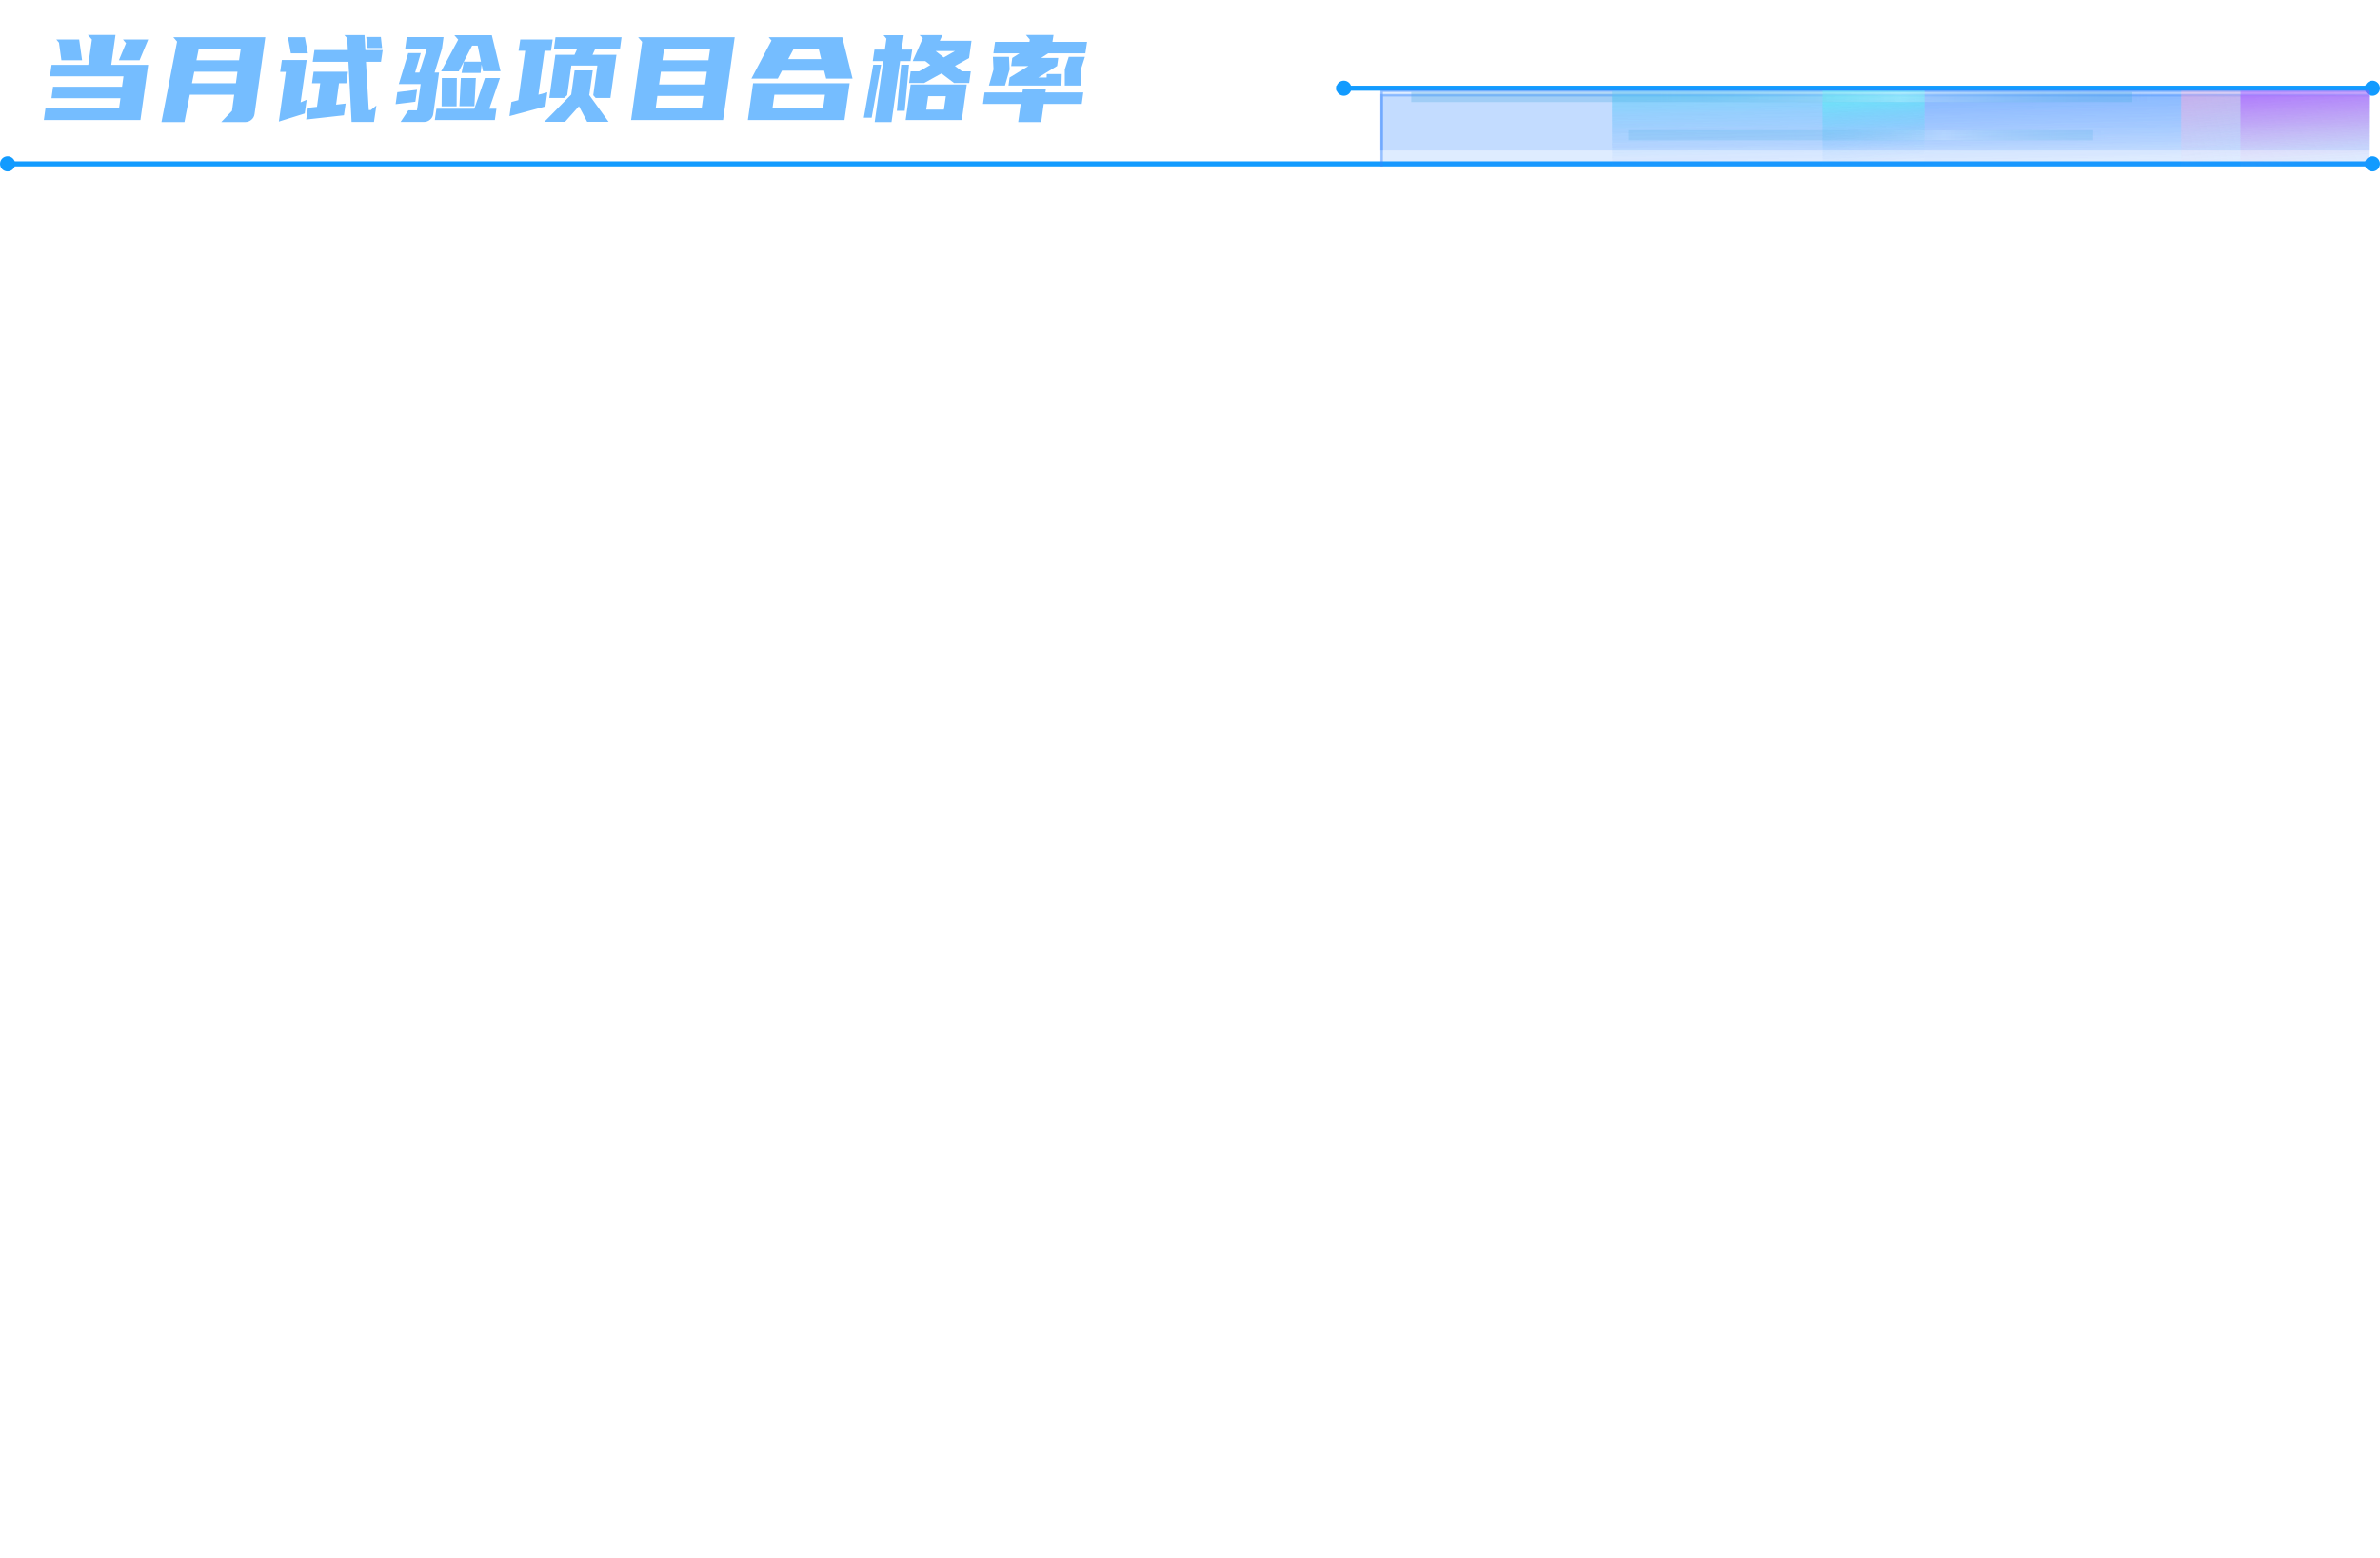 <svg width="472" height="309" viewBox="0 0 472 309" fill="none" xmlns="http://www.w3.org/2000/svg">
<g clip-path="url(#clip0_103_1395)">
<circle cx="470.5" cy="32.5" r="1.5" fill="#129BFF"/>
<circle cx="1.5" cy="32.5" r="1.5" fill="#129BFF"/>
<circle cx="266.5" cy="17.5" r="1.5" fill="#129BFF"/>
<circle cx="470.5" cy="17.5" r="1.5" fill="#129BFF"/>
<line x1="1" y1="32.5" x2="470" y2="32.5" stroke="#129BFF"/>
<line x1="265" y1="17.5" x2="471" y2="17.5" stroke="#129BFF"/>
<g opacity="0.8">
<g filter="url(#filter0_f_103_1395)">
<rect x="274" y="29.85" width="10.95" height="195.789" transform="rotate(-90 274 29.85)" fill="#3687FF" fill-opacity="0.2"/>
</g>
<path opacity="0.6" d="M274 29.85L274 18.9L469.789 18.9" stroke="#3686FF" stroke-width="0.5"/>
<rect x="319.685" y="29.85" width="10.95" height="150.105" transform="rotate(-90 319.685 29.85)" fill="url(#paint0_linear_103_1395)" fill-opacity="0.2"/>
<rect x="319.685" y="29.85" width="10.95" height="62" transform="rotate(-90 319.685 29.85)" fill="url(#paint1_linear_103_1395)" fill-opacity="0.2"/>
<rect x="381.685" y="29.85" width="10.95" height="50.905" transform="rotate(-90 381.685 29.85)" fill="url(#paint2_linear_103_1395)" fill-opacity="0.2"/>
<rect x="444.337" y="29.85" width="10.95" height="25.453" transform="rotate(-90 444.337 29.85)" fill="url(#paint3_linear_103_1395)" fill-opacity="0.6"/>
<rect x="432.59" y="29.85" width="10.95" height="11.747" transform="rotate(-90 432.59 29.85)" fill="url(#paint4_linear_103_1395)" fill-opacity="0.3"/>
<rect x="361.453" y="29.85" width="10.95" height="20.232" transform="rotate(-90 361.453 29.85)" fill="url(#paint5_linear_103_1395)" fill-opacity="0.4"/>
<g filter="url(#filter1_f_103_1395)">
<g filter="url(#filter2_f_103_1395)">
<rect x="274" y="33" width="15" height="195.789" transform="rotate(-90 274 33)" fill="#3687FF" fill-opacity="0.2"/>
</g>
<path opacity="0.6" d="M274 33L274 18L469.789 18" stroke="#3686FF" stroke-width="0.5"/>
<rect x="319.685" y="33" width="15" height="150.105" transform="rotate(-90 319.685 33)" fill="url(#paint6_linear_103_1395)" fill-opacity="0.2"/>
<rect x="319.685" y="33" width="15" height="62" transform="rotate(-90 319.685 33)" fill="url(#paint7_linear_103_1395)" fill-opacity="0.2"/>
<rect x="381.685" y="33" width="15" height="50.905" transform="rotate(-90 381.685 33)" fill="url(#paint8_linear_103_1395)" fill-opacity="0.2"/>
<rect x="444.337" y="33" width="15" height="25.453" transform="rotate(-90 444.337 33)" fill="url(#paint9_linear_103_1395)" fill-opacity="0.6"/>
<rect x="432.59" y="33" width="15" height="11.747" transform="rotate(-90 432.59 33)" fill="url(#paint10_linear_103_1395)" fill-opacity="0.3"/>
<rect x="361.453" y="33" width="15" height="20.232" transform="rotate(-90 361.453 33)" fill="url(#paint11_linear_103_1395)" fill-opacity="0.4"/>
</g>
<g opacity="0.3">
<g filter="url(#filter3_f_103_1395)">
<line x1="279.874" y1="19.25" x2="422.8" y2="19.25" stroke="#1E98DB" stroke-width="2"/>
</g>
<g filter="url(#filter4_f_103_1395)">
<line x1="302.716" y1="19.25" x2="450.863" y2="19.25" stroke="url(#paint12_radial_103_1395)" stroke-width="2"/>
</g>
</g>
<g opacity="0.2">
<g filter="url(#filter5_f_103_1395)">
<line x1="322.947" y1="26.825" x2="415.14" y2="26.825" stroke="#1E98DB" stroke-width="2"/>
</g>
<g filter="url(#filter6_f_103_1395)">
<line x1="337.682" y1="26.825" x2="433.242" y2="26.825" stroke="url(#paint13_radial_103_1395)" stroke-width="2"/>
</g>
</g>
</g>
<path d="M17.504 12.864L18.224 7.848L17.432 6.936H22.904L22.064 12.864H29.384L27.848 23.808H8.696L9.008 21.528H23.6L23.888 19.488H10.208L10.52 17.208H24.2L24.488 15.144H9.896L10.232 12.864H17.504ZM23.576 11.952L24.992 8.568L24.392 7.848H29.384L27.68 11.952H23.576ZM11.696 8.472L11.168 7.848H15.704L16.28 11.952H12.176L11.696 8.472ZM35.118 8.256L34.374 7.392H52.614L50.478 22.632C50.414 23.096 50.198 23.48 49.83 23.784C49.478 24.072 49.078 24.216 48.63 24.216H43.878L46.014 21.984L46.446 18.792H37.638L36.582 24.216H32.022L35.118 8.256ZM38.07 16.512H46.782L47.094 14.232H38.526L38.07 16.512ZM38.958 11.952H47.406L47.742 9.672H39.414L38.958 11.952ZM69.724 24.192L69.1 12.264H62.02L62.356 9.936H68.98L68.86 7.584L68.284 6.96H72.292L72.46 9.936H75.892L75.556 12.264H72.58L73.132 21.84H73.54L74.644 20.928L74.164 24.192H69.724ZM55.3 24.12L56.692 14.256H55.564L55.9 11.904H60.82L59.62 20.304L60.82 19.8L60.436 22.512L55.3 24.12ZM68.212 22.872L60.724 23.712L61.06 21.384L62.86 21.192L63.508 16.512H61.876L62.188 14.232H69.004L68.692 16.512H67.228L66.652 20.76L68.548 20.544L68.212 22.872ZM60.46 7.392L61.06 10.584H57.676L57.1 7.392H60.46ZM72.892 9.528L72.628 7.344H75.532L75.772 9.528H72.892ZM79.082 16.68L80.954 10.536H83.45L82.322 14.4H83.162L84.674 9.648H80.354L80.666 7.368H87.962L87.65 9.648L86.186 14.4H87.074L85.922 22.608C85.858 23.072 85.642 23.456 85.274 23.76C84.922 24.048 84.522 24.192 84.074 24.192H79.442L80.978 21.888H82.682L83.426 16.68H79.082ZM95.378 12.24L94.73 9.048H93.626L90.986 14.16H87.482L90.866 7.872L90.098 6.984H97.538L99.266 14.136H95.786L95.498 12.792L95.306 14.472H91.538L91.994 12.24H95.378ZM99.146 15.48L97.034 21.576H98.45L98.138 23.808H86.234L86.546 21.576H94.058L96.17 15.48H99.146ZM90.602 15.48L90.554 21.096H87.578L87.626 15.48H90.602ZM94.37 15.48L94.082 21.072H91.106L91.394 15.48H94.37ZM82.706 17.808L82.37 20.184L78.458 20.664L78.794 18.288L82.706 17.808ZM123.265 7.392L122.953 9.72H118.033L117.505 10.872H122.257L121.057 19.44H118.129L117.649 18.888L118.465 13.008H113.305L112.489 18.888L111.865 19.44H108.937L110.137 10.872H113.929L114.457 9.72H109.849L110.161 7.392H123.265ZM102.793 19.872L104.161 10.08H102.841L103.177 7.848H109.609L109.273 10.08H108.001L106.777 18.792L108.553 18.312L108.169 21.12L101.041 23.04L101.425 20.232L102.793 19.872ZM117.553 13.968L116.881 18.768L116.833 18.816L120.697 24.168H116.449L114.817 21.072L112.057 24.168H107.953L113.281 18.768L113.953 13.968H117.553ZM127.343 8.304L126.551 7.392H145.703L143.399 23.808H125.159L127.343 8.304ZM130.703 16.752H139.823L140.183 14.232H131.063L130.703 16.752ZM139.151 21.528L139.487 19.032H130.367L130.031 21.528H139.151ZM131.375 11.952H140.495L140.831 9.672H131.711L131.375 11.952ZM168.501 16.512L167.469 23.808H148.317L149.349 16.512H168.501ZM163.845 15.6L163.437 14.016H155.085L154.245 15.6H149.013L152.997 8.04L152.445 7.392H167.037L169.077 15.6H163.845ZM163.221 21.528L163.605 18.792H153.573L153.189 21.528H163.221ZM156.309 11.736H162.861L162.357 9.672H157.413L156.309 11.736ZM189.211 16.464L186.715 14.568L183.283 16.464H180.283L180.595 14.16H182.275L184.507 12.888L183.499 12.12H181.003L183.019 7.56L182.347 6.96H186.907L186.379 8.088H192.667L192.187 11.52L189.379 13.08L190.795 14.16H192.523L192.211 16.464H189.211ZM191.731 16.752L190.747 23.808H179.611L180.595 16.752H191.731ZM175.171 12.12H173.083L173.419 9.84H175.483L175.795 7.68L175.219 6.984H179.227L178.819 9.84H180.907L180.571 12.12H178.507L176.803 24.216H173.467L175.171 12.12ZM171.307 23.352L173.179 12.84H174.739L172.867 23.352H171.307ZM177.859 21.984L178.723 12.84H180.283L179.419 21.984H177.859ZM187.195 21.744L187.579 19.08H184.075L183.691 21.744H187.195ZM185.539 10.128L187.171 11.4L189.403 10.128H185.539ZM204.161 8.304L204.233 7.848L203.465 6.936H208.937L208.721 8.304H215.585L215.249 10.584H207.881L206.465 11.496H209.873L209.657 13.08L205.913 15.384H207.569L207.593 14.688H210.569L210.497 16.968H200.009L200.225 15.384L203.969 13.104H200.537L200.753 11.496L202.193 10.584H197.009L197.345 8.304H204.161ZM202.769 18.336L202.865 17.664H207.425L207.329 18.336H214.841L214.529 20.616H206.993L206.489 24.216H201.929L202.433 20.616H194.945L195.257 18.336H202.769ZM214.361 13.776V16.968H211.169V13.776L211.961 11.28H215.153L214.361 13.776ZM200.105 11.28L200.225 13.776L199.313 16.968H196.121L197.033 13.776L196.913 11.28H200.105Z" fill="#75BDFF"/>
</g>
<defs>
<filter id="filter0_f_103_1395" x="254" y="-1.1" width="235.789" height="50.95" filterUnits="userSpaceOnUse" color-interpolation-filters="sRGB">
<feFlood flood-opacity="0" result="BackgroundImageFix"/>
<feBlend mode="normal" in="SourceGraphic" in2="BackgroundImageFix" result="shape"/>
<feGaussianBlur stdDeviation="10" result="effect1_foregroundBlur_103_1395"/>
</filter>
<filter id="filter1_f_103_1395" x="233.75" y="-22.25" width="276.04" height="95.25" filterUnits="userSpaceOnUse" color-interpolation-filters="sRGB">
<feFlood flood-opacity="0" result="BackgroundImageFix"/>
<feBlend mode="normal" in="SourceGraphic" in2="BackgroundImageFix" result="shape"/>
<feGaussianBlur stdDeviation="20" result="effect1_foregroundBlur_103_1395"/>
</filter>
<filter id="filter2_f_103_1395" x="254" y="-2" width="235.789" height="55" filterUnits="userSpaceOnUse" color-interpolation-filters="sRGB">
<feFlood flood-opacity="0" result="BackgroundImageFix"/>
<feBlend mode="normal" in="SourceGraphic" in2="BackgroundImageFix" result="shape"/>
<feGaussianBlur stdDeviation="10" result="effect1_foregroundBlur_103_1395"/>
</filter>
<filter id="filter3_f_103_1395" x="278.874" y="17.25" width="144.927" height="4" filterUnits="userSpaceOnUse" color-interpolation-filters="sRGB">
<feFlood flood-opacity="0" result="BackgroundImageFix"/>
<feBlend mode="normal" in="SourceGraphic" in2="BackgroundImageFix" result="shape"/>
<feGaussianBlur stdDeviation="0.5" result="effect1_foregroundBlur_103_1395"/>
</filter>
<filter id="filter4_f_103_1395" x="301.716" y="17.25" width="150.147" height="4" filterUnits="userSpaceOnUse" color-interpolation-filters="sRGB">
<feFlood flood-opacity="0" result="BackgroundImageFix"/>
<feBlend mode="normal" in="SourceGraphic" in2="BackgroundImageFix" result="shape"/>
<feGaussianBlur stdDeviation="0.5" result="effect1_foregroundBlur_103_1395"/>
</filter>
<filter id="filter5_f_103_1395" x="321.947" y="24.825" width="94.193" height="4" filterUnits="userSpaceOnUse" color-interpolation-filters="sRGB">
<feFlood flood-opacity="0" result="BackgroundImageFix"/>
<feBlend mode="normal" in="SourceGraphic" in2="BackgroundImageFix" result="shape"/>
<feGaussianBlur stdDeviation="0.5" result="effect1_foregroundBlur_103_1395"/>
</filter>
<filter id="filter6_f_103_1395" x="336.682" y="24.825" width="97.561" height="4" filterUnits="userSpaceOnUse" color-interpolation-filters="sRGB">
<feFlood flood-opacity="0" result="BackgroundImageFix"/>
<feBlend mode="normal" in="SourceGraphic" in2="BackgroundImageFix" result="shape"/>
<feGaussianBlur stdDeviation="0.5" result="effect1_foregroundBlur_103_1395"/>
</filter>
<linearGradient id="paint0_linear_103_1395" x1="330.635" y1="89.642" x2="319.672" y2="89.742" gradientUnits="userSpaceOnUse">
<stop stop-color="#3687FF"/>
<stop offset="1" stop-color="#3687FF" stop-opacity="0"/>
</linearGradient>
<linearGradient id="paint1_linear_103_1395" x1="330.635" y1="54.547" x2="319.676" y2="54.788" gradientUnits="userSpaceOnUse">
<stop stop-color="#36FFF3"/>
<stop offset="1" stop-color="#3687FF" stop-opacity="0"/>
</linearGradient>
<linearGradient id="paint2_linear_103_1395" x1="392.635" y1="50.127" x2="381.679" y2="50.421" gradientUnits="userSpaceOnUse">
<stop stop-color="#3687FF"/>
<stop offset="1" stop-color="#3687FF" stop-opacity="0"/>
</linearGradient>
<linearGradient id="paint3_linear_103_1395" x1="455.287" y1="39.989" x2="444.355" y2="40.575" gradientUnits="userSpaceOnUse">
<stop stop-color="#AB46FB"/>
<stop offset="1" stop-color="#FA94D0" stop-opacity="0"/>
</linearGradient>
<linearGradient id="paint4_linear_103_1395" x1="443.54" y1="34.529" x2="432.722" y2="35.785" gradientUnits="userSpaceOnUse">
<stop stop-color="#FF83CD"/>
<stop offset="1" stop-color="#FA94D0" stop-opacity="0"/>
</linearGradient>
<linearGradient id="paint5_linear_103_1395" x1="372.403" y1="37.909" x2="361.489" y2="38.645" gradientUnits="userSpaceOnUse">
<stop stop-color="#36FFF3"/>
<stop offset="1" stop-color="#3687FF" stop-opacity="0"/>
</linearGradient>
<linearGradient id="paint6_linear_103_1395" x1="334.685" y1="92.792" x2="319.668" y2="92.979" gradientUnits="userSpaceOnUse">
<stop stop-color="#3687FF"/>
<stop offset="1" stop-color="#3687FF" stop-opacity="0"/>
</linearGradient>
<linearGradient id="paint7_linear_103_1395" x1="334.685" y1="57.697" x2="319.68" y2="58.149" gradientUnits="userSpaceOnUse">
<stop stop-color="#36FFF3"/>
<stop offset="1" stop-color="#3687FF" stop-opacity="0"/>
</linearGradient>
<linearGradient id="paint8_linear_103_1395" x1="396.685" y1="53.277" x2="381.686" y2="53.828" gradientUnits="userSpaceOnUse">
<stop stop-color="#3687FF"/>
<stop offset="1" stop-color="#3687FF" stop-opacity="0"/>
</linearGradient>
<linearGradient id="paint9_linear_103_1395" x1="459.337" y1="43.139" x2="444.399" y2="44.235" gradientUnits="userSpaceOnUse">
<stop stop-color="#AB46FB"/>
<stop offset="1" stop-color="#FA94D0" stop-opacity="0"/>
</linearGradient>
<linearGradient id="paint10_linear_103_1395" x1="447.59" y1="37.679" x2="432.942" y2="40.009" gradientUnits="userSpaceOnUse">
<stop stop-color="#FF83CD"/>
<stop offset="1" stop-color="#FA94D0" stop-opacity="0"/>
</linearGradient>
<linearGradient id="paint11_linear_103_1395" x1="376.453" y1="41.059" x2="361.561" y2="42.434" gradientUnits="userSpaceOnUse">
<stop stop-color="#36FFF3"/>
<stop offset="1" stop-color="#3687FF" stop-opacity="0"/>
</linearGradient>
<radialGradient id="paint12_radial_103_1395" cx="0" cy="0" r="1" gradientUnits="userSpaceOnUse" gradientTransform="translate(376.79 20.75) rotate(-179.427) scale(50.002 540.714)">
<stop stop-color="#D5F0FF"/>
<stop offset="1" stop-color="#1E98DB" stop-opacity="0"/>
</radialGradient>
<radialGradient id="paint13_radial_103_1395" cx="0" cy="0" r="1" gradientUnits="userSpaceOnUse" gradientTransform="translate(385.462 28.325) rotate(-179.112) scale(32.256 540.676)">
<stop stop-color="#D5F0FF"/>
<stop offset="1" stop-color="#1E98DB" stop-opacity="0"/>
</radialGradient>
<clipPath id="clip0_103_1395">
<rect width="472" height="309" fill="white"/>
</clipPath>
</defs>
</svg>
